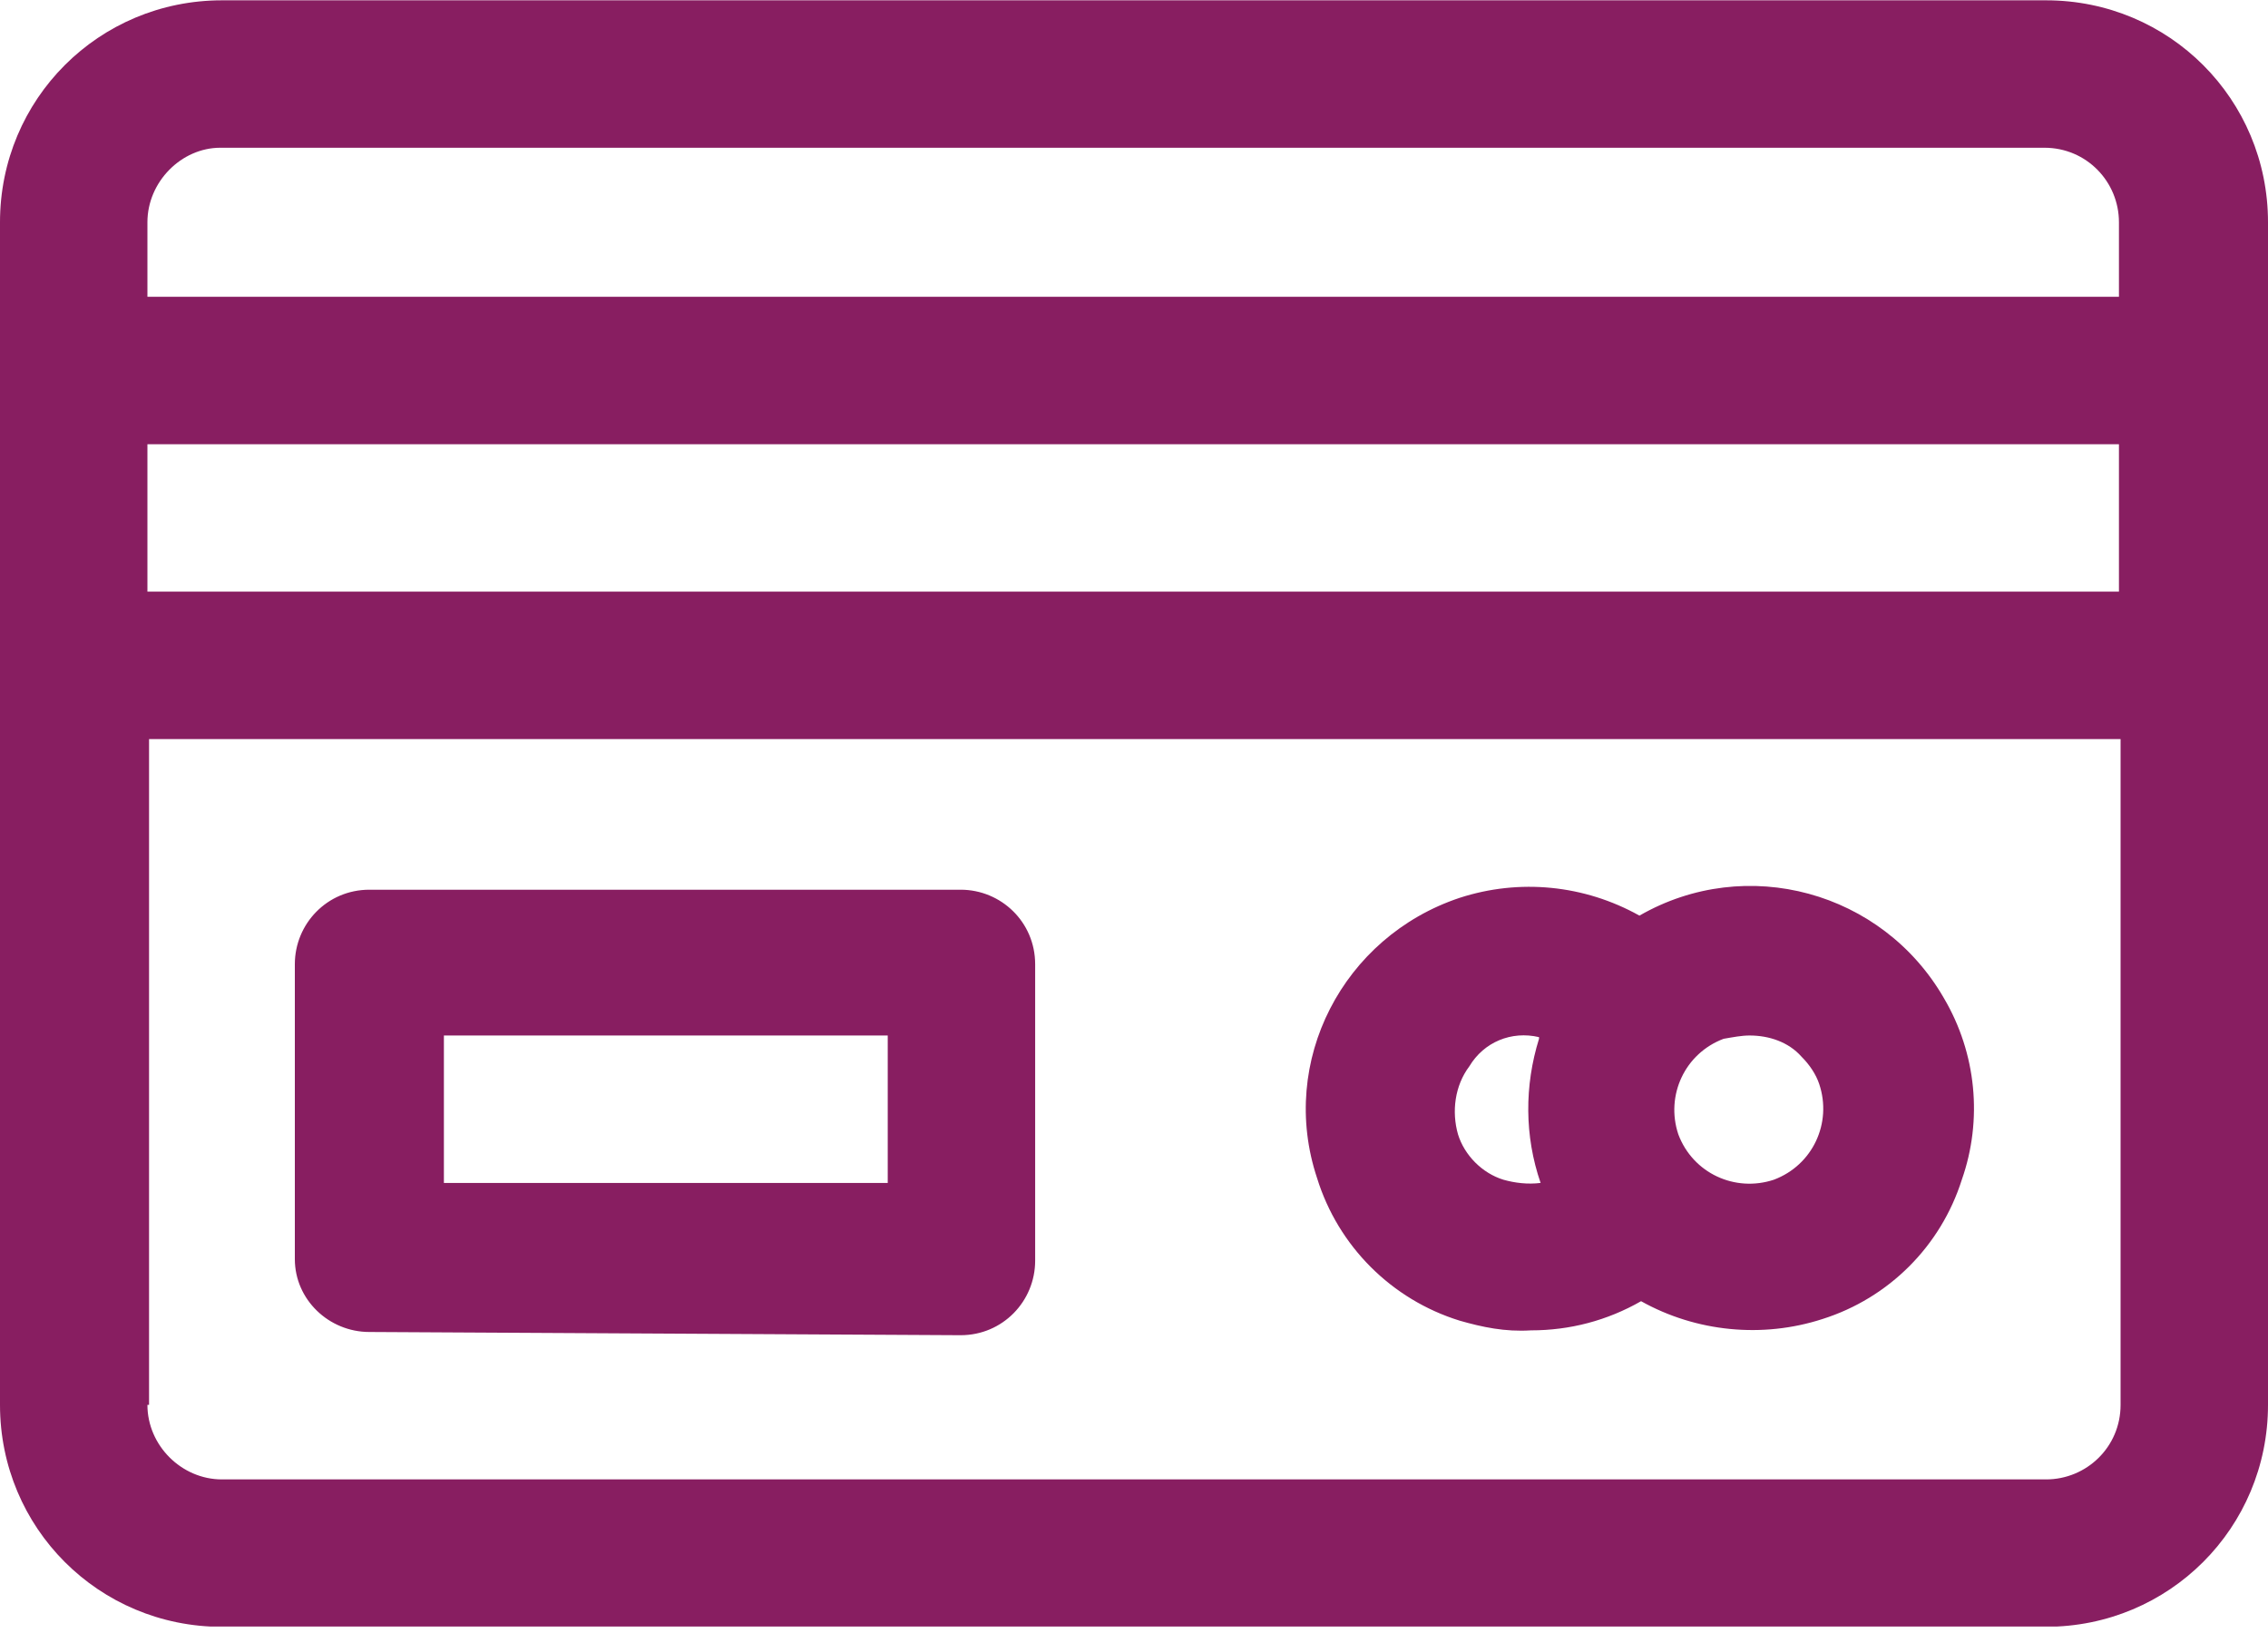 <svg xmlns="http://www.w3.org/2000/svg" width="50" height="36" fill="none" viewBox="0 0 50 36">
    <g clip-path="url(#clip0)">
        <path fill="#881E61" d="M4.893 35.864C2.179 35.864 0 33.685 0 30.971V4.9C0 2.185 2.179.007 4.893.007h40.214C47.821.007 50 2.185 50 4.9V30.97c0 2.714-2.179 4.893-4.893 4.893H4.893zM3.25 30.971c0 .893.75 1.643 1.643 1.643h40.214c.893 0 1.643-.714 1.643-1.643V16.293H3.286V30.97H3.25zm0-17.928h43.464v-3.25H3.25v3.25zm0-8.143v1.643h43.464V4.9c0-.893-.714-1.643-1.643-1.643H4.857C4 3.257 3.25 4.007 3.25 4.9zm28.929 24.214c-1.5-.464-2.679-1.643-3.143-3.143-.857-2.571.571-5.321 3.143-6.178 1.321-.429 2.75-.286 3.964.392 2.357-1.357 5.357-.535 6.714 1.822.714 1.214.857 2.678.393 4-.464 1.464-1.607 2.607-3.071 3.071-1.322.429-2.786.286-4-.393-.75.429-1.572.643-2.429.643-.571.036-1.071-.071-1.571-.214zM38 22.9c-.857.321-1.286 1.25-1 2.107.321.857 1.25 1.285 2.107 1 .857-.322 1.286-1.25 1-2.107-.071-.215-.214-.429-.393-.607-.285-.322-.714-.465-1.143-.465-.178 0-.357.036-.57.072zm-5.607.607c-.322.428-.393 1-.25 1.5.143.464.536.857 1 1 .25.071.536.107.821.071-.357-1.035-.357-2.143-.035-3.178v-.036c-.608-.143-1.215.107-1.536.643zm-24.25 5.857c-.893 0-1.643-.714-1.643-1.607v-6.5c0-.893.714-1.643 1.643-1.643h13.035c.893 0 1.643.714 1.643 1.643v6.535c0 .893-.714 1.643-1.643 1.643l-13.035-.071zm1.643-3.286h9.785v-3.25H9.786v3.25z"/>
    </g>
    <defs>
        <clipPath id="clip0">
            <path fill="#fff" d="M0 0H50V35.857H0z"/>
        </clipPath>
    </defs>
</svg>
